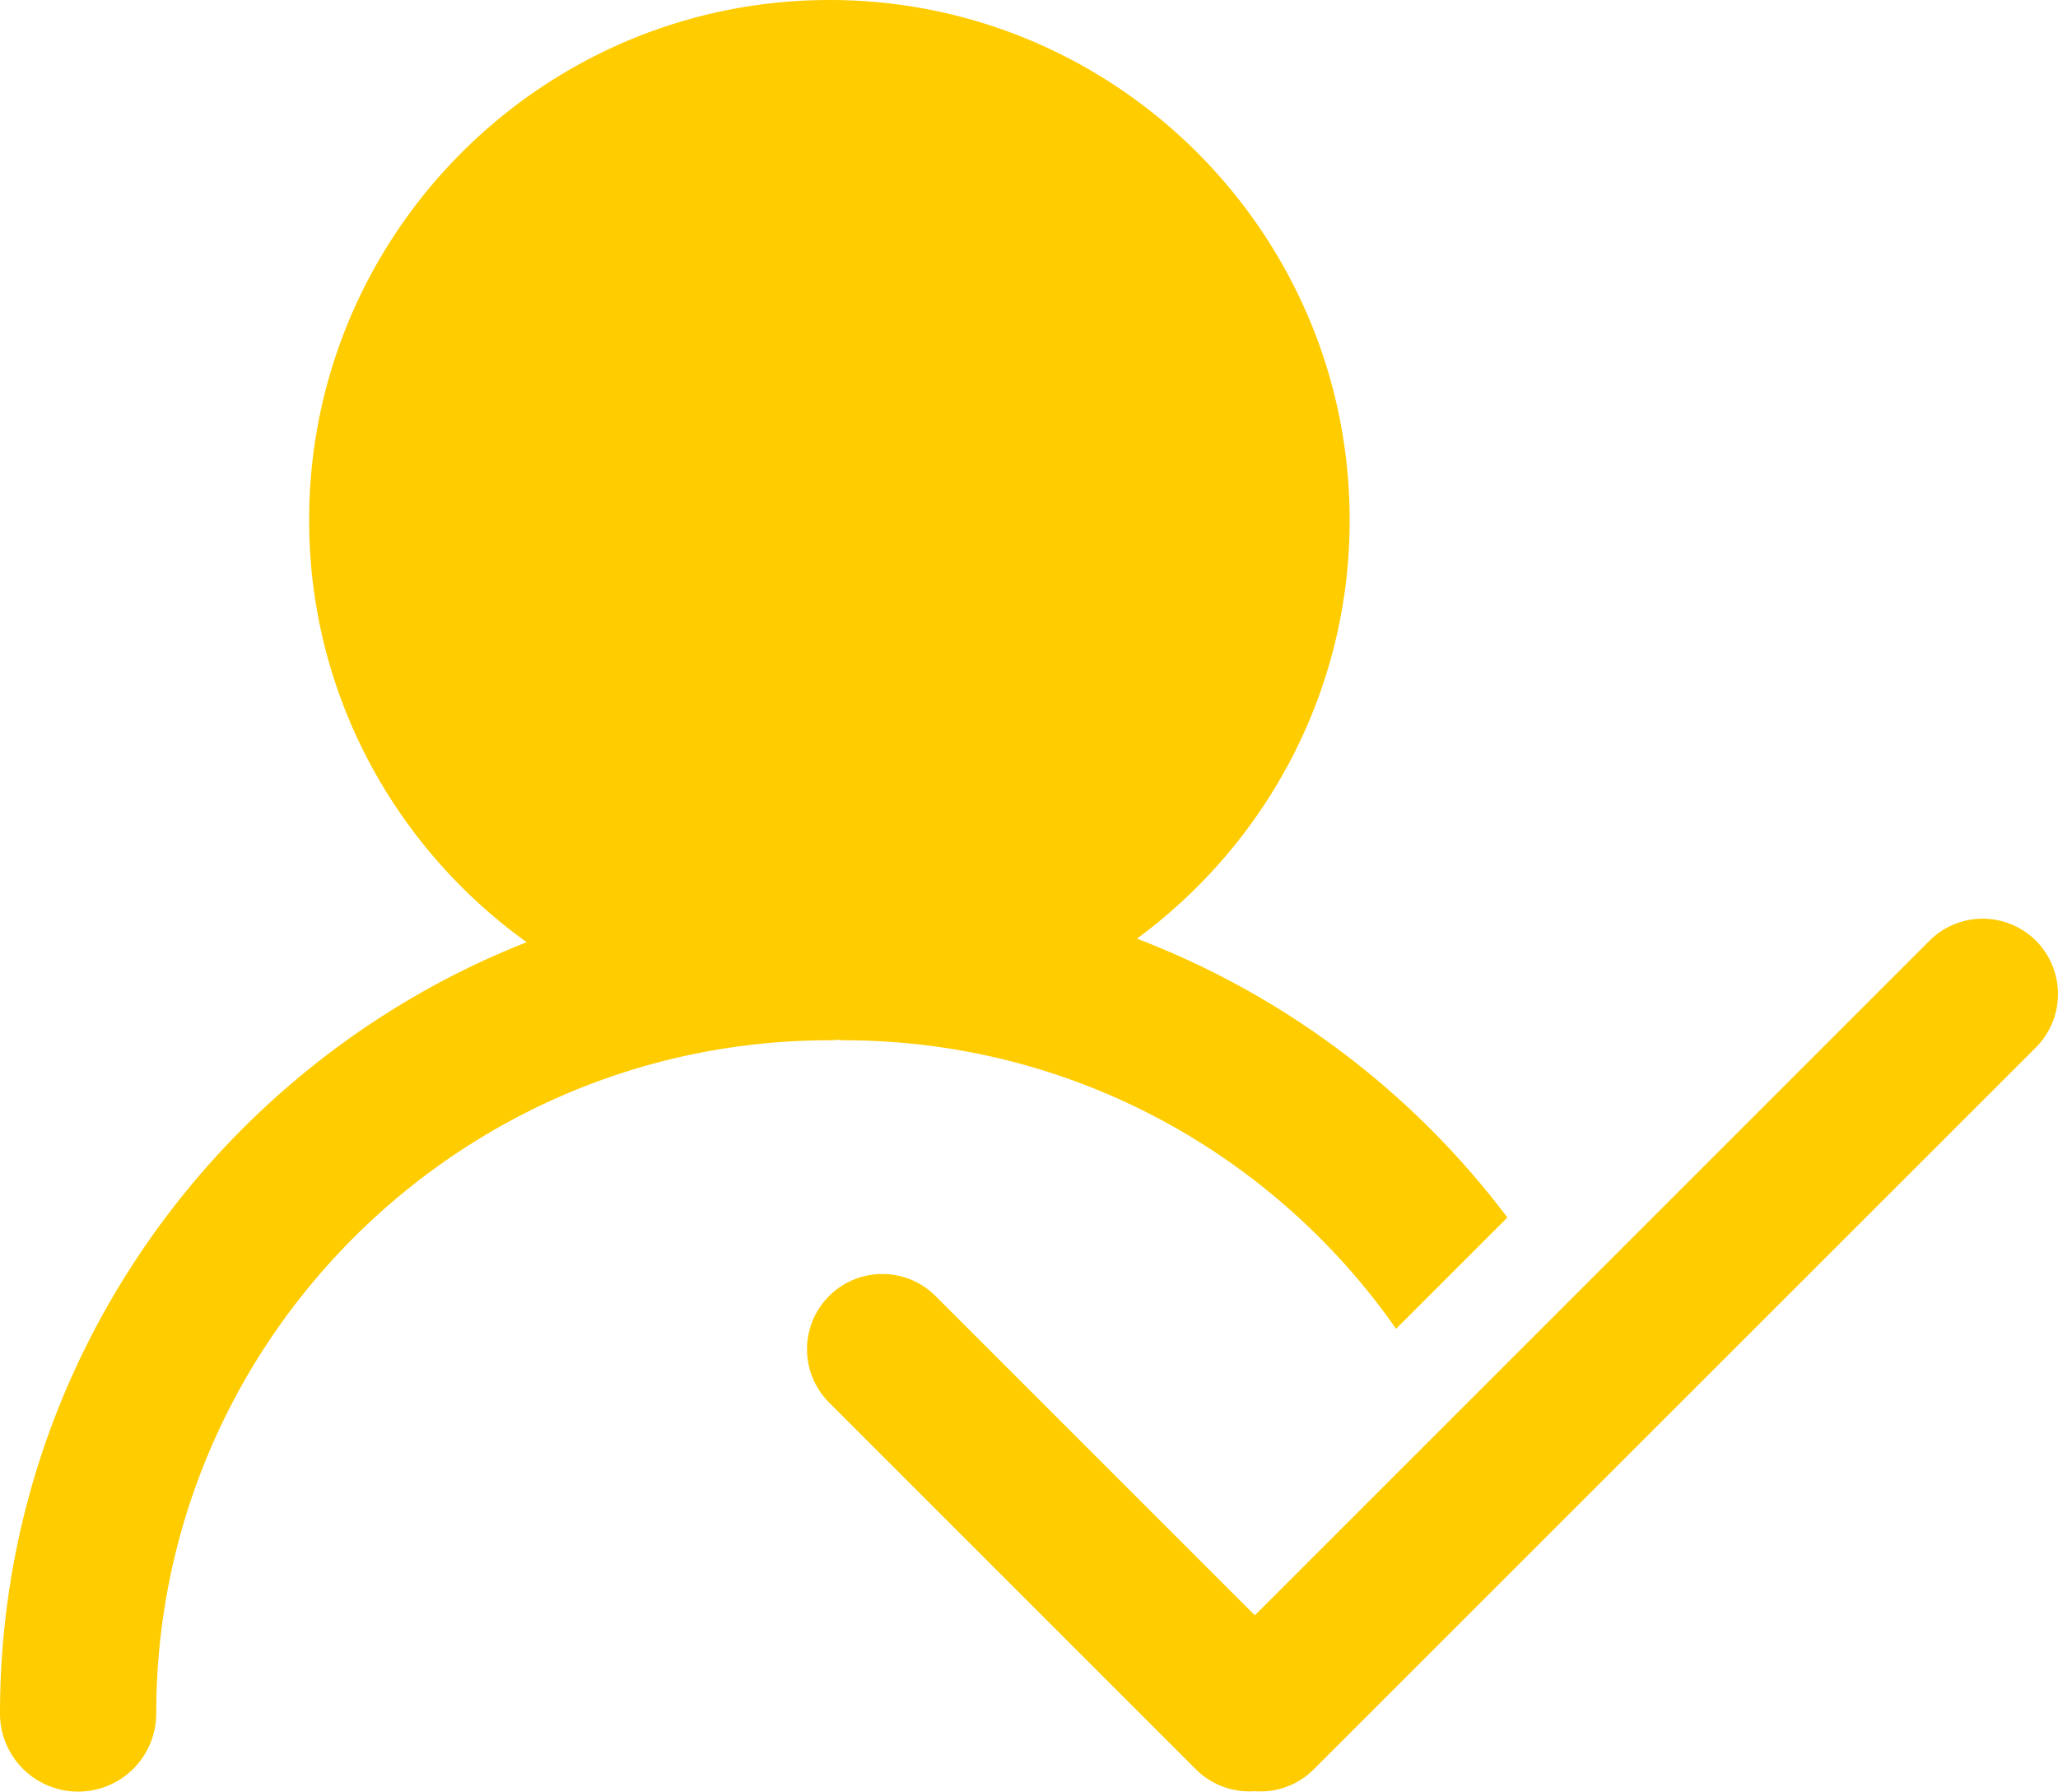 <svg xmlns="http://www.w3.org/2000/svg" viewBox="0 0 980 853.2"><defs><style>.cls-1{fill:#fc0;}</style></defs><title>personAsset 1</title><g id="Layer_2" data-name="Layer 2"><g id="Layer_1-2" data-name="Layer 1"><path class="cls-1" d="M620.3,842.6a36,36,0,0,1-50.8,0L394.8,667.9a35.85,35.85,0,0,1,0-50.7h0a35.85,35.85,0,0,1,50.7,0L620.3,792a35.55,35.55,0,0,1,0,50.6ZM969.5,448a36,36,0,0,1,0,50.8L625.6,842.6a35.85,35.85,0,0,1-50.7,0h0a35.85,35.85,0,0,1,0-50.7L918.8,448a35.85,35.85,0,0,1,50.7,0Zm-428.1-1c61.3-45.1,101.3-117.5,101.3-199.3C642.7,111.1,531.6,0,395,0S147.2,111.1,147.2,247.7c0,82.8,41,156,103.6,201C104.2,506.4,0,649.2,0,816a37.2,37.2,0,1,0,74.4,0c0-176.8,143.8-320.6,320.6-320.6,1.5,0,3-.2,4.5-.2a17.86,17.86,0,0,0,2.3.2c108.7,0,205,54.4,263,137.4l53-53A399.53,399.53,0,0,0,541.4,447Z"/></g></g></svg>